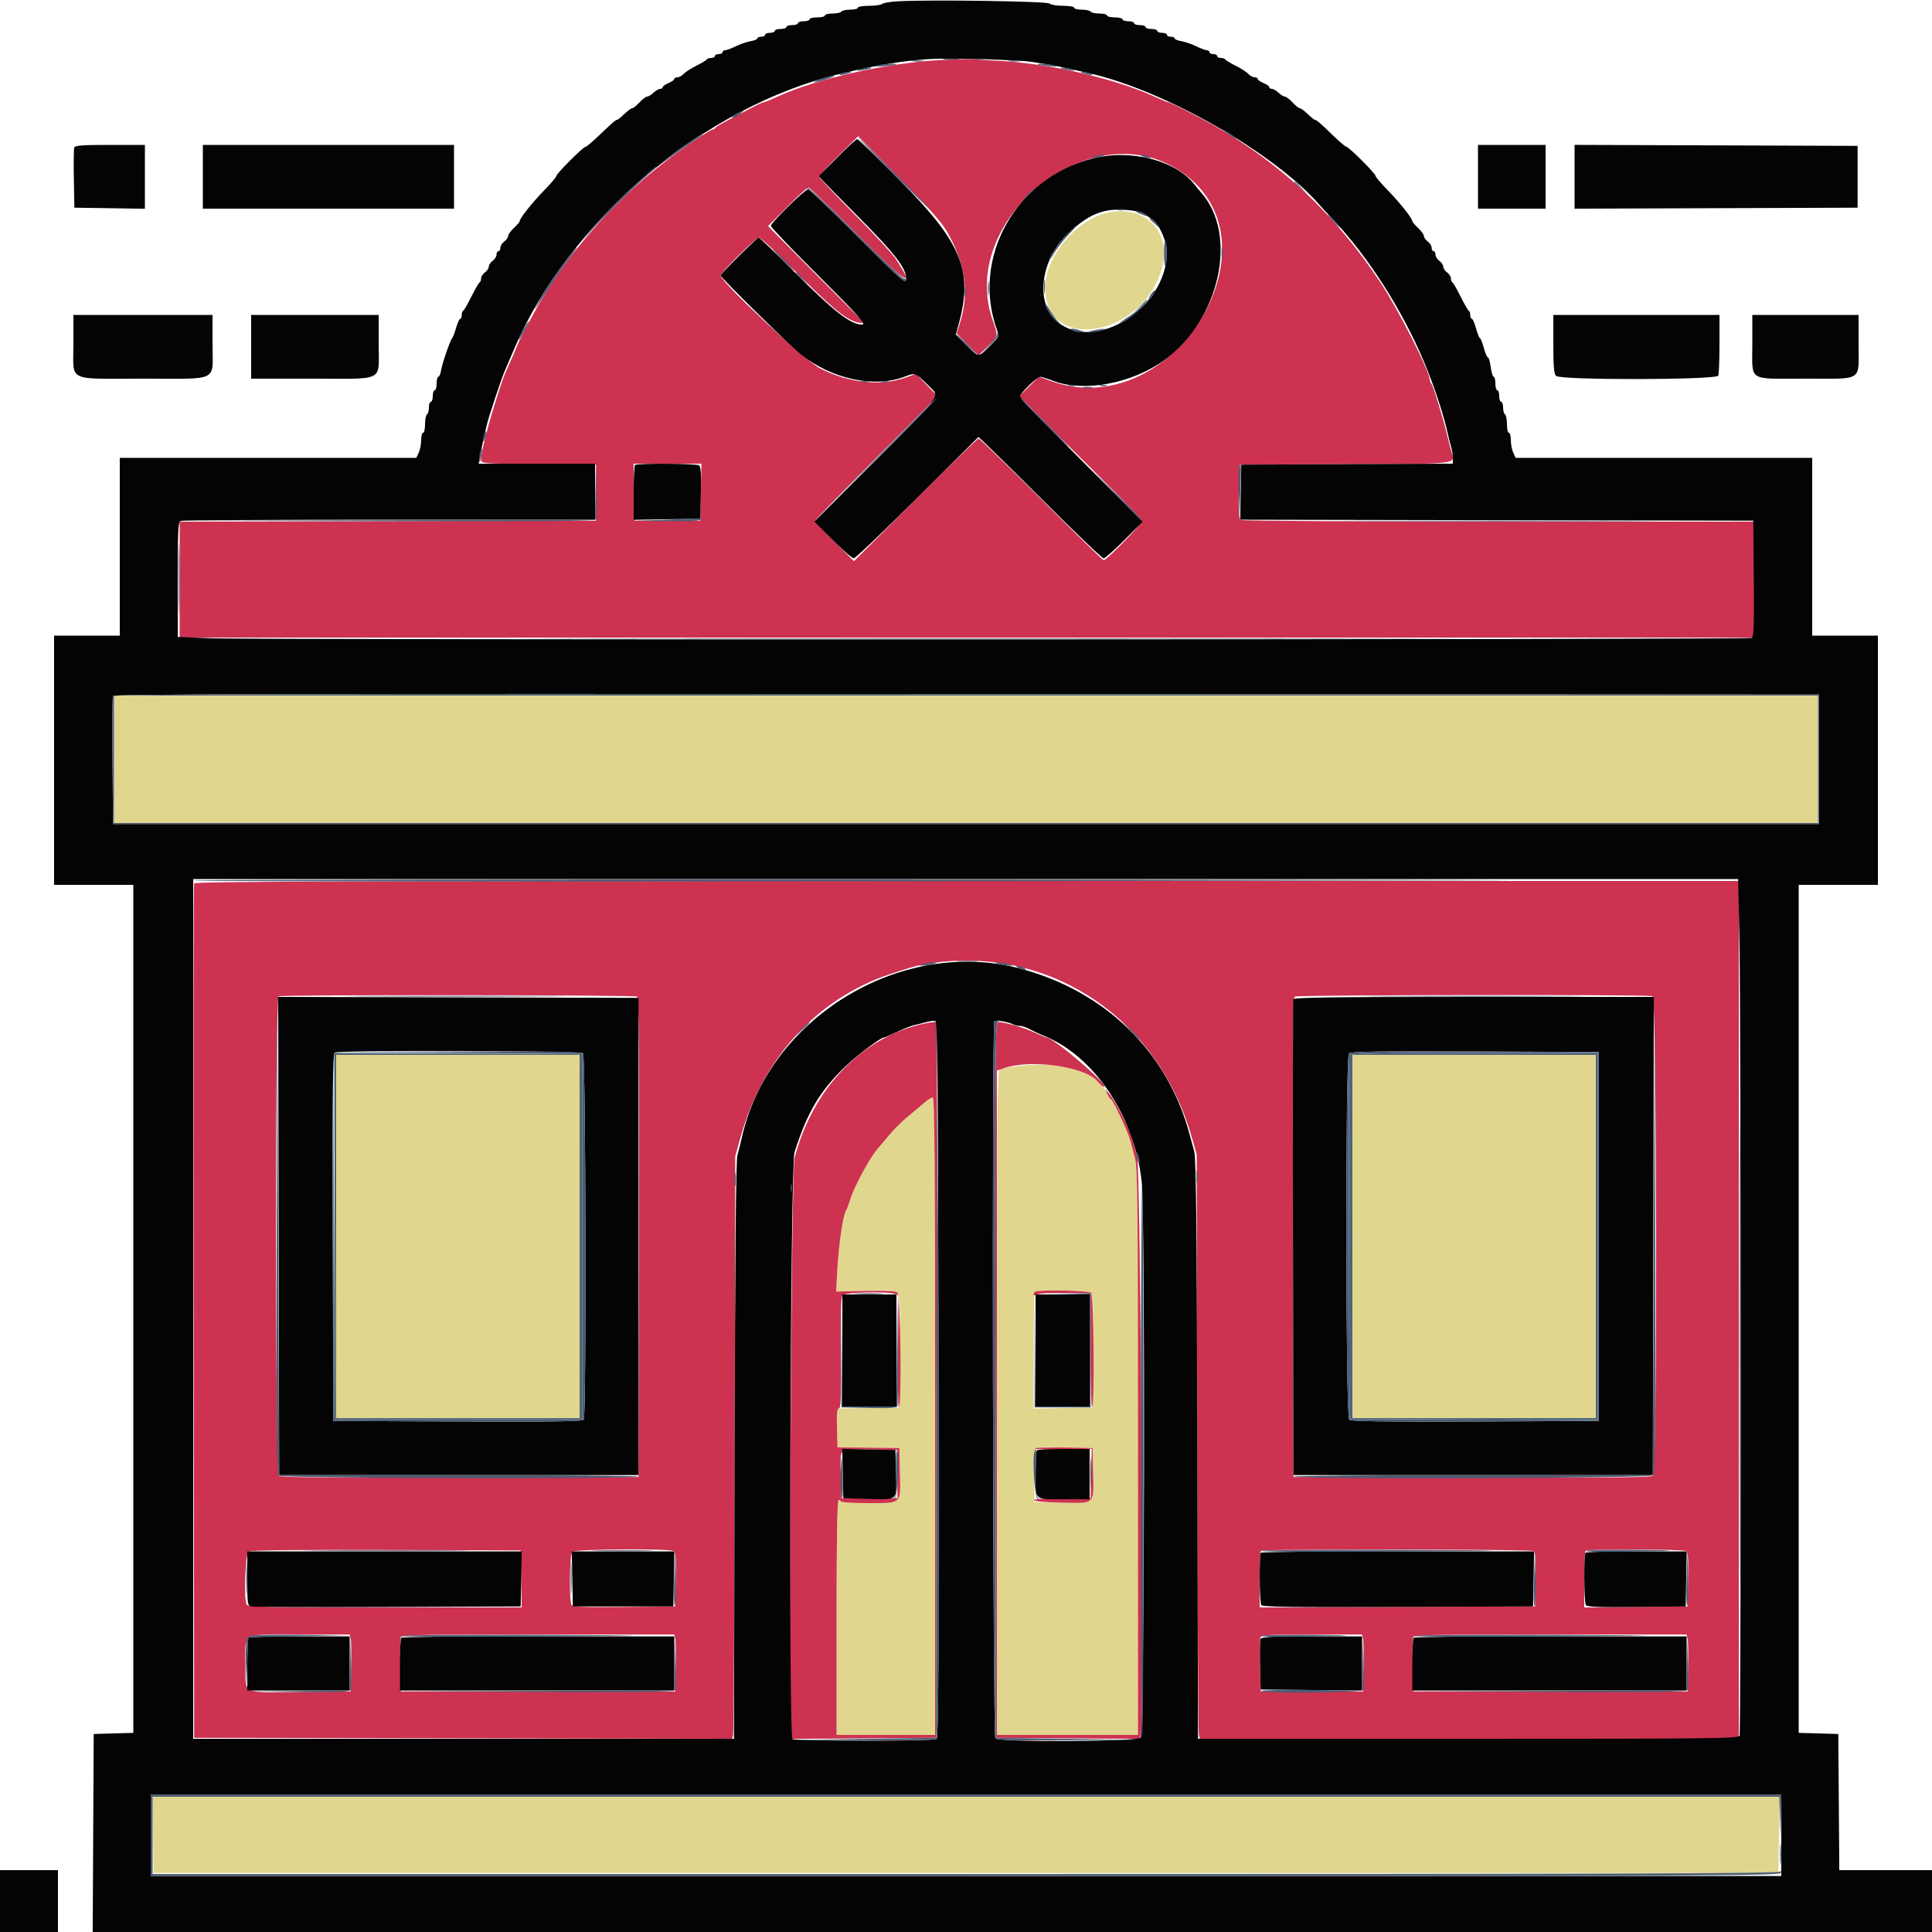 <svg id="svg" version="1.1" xmlns="http://www.w3.org/2000/svg" xmlns:xlink="http://www.w3.org/1999/xlink" width="400" height="400" viewBox="0, 0, 400,400"><g id="svgg"><path id="path0" d="M229.595 43.960 C 222.980 45.294,216.400 53.031,216.400 59.475 C 216.400 73.730,237.714 69.426,240.782 54.552 C 242.212 47.622,236.807 42.505,229.595 43.960 M23.600 157.200 L 23.600 170.400 200.000 170.400 L 376.400 170.400 376.400 157.200 L 376.400 144.000 200.000 144.000 L 23.600 144.000 23.600 157.200 M69.600 256.000 L 69.600 293.600 94.800 293.600 L 120.000 293.600 120.000 256.000 L 120.000 218.400 94.800 218.400 L 69.600 218.400 69.600 256.000 M280.000 256.000 L 280.000 293.600 305.200 293.600 L 330.400 293.600 330.400 256.000 L 330.400 218.400 305.200 218.400 L 280.000 218.400 280.000 256.000 M210.200 220.780 C 208.880 220.957,207.485 221.233,207.100 221.393 C 206.437 221.670,206.400 225.338,206.400 290.443 L 206.400 359.200 221.000 359.200 L 235.600 359.200 235.600 300.620 C 235.600 248.367,235.531 241.788,234.965 239.720 C 234.616 238.444,234.184 236.811,234.005 236.091 C 233.599 234.456,230.363 227.600,229.998 227.600 C 229.850 227.600,229.520 227.143,229.265 226.584 C 226.993 221.597,219.998 219.468,210.200 220.780 M191.126 228.509 C 190.315 229.219,188.777 230.515,187.707 231.389 C 186.638 232.263,184.961 233.950,183.981 235.138 C 183.002 236.326,182.014 237.501,181.787 237.749 C 180.192 239.490,176.878 245.603,176.013 248.400 C 175.707 249.390,175.331 250.380,175.178 250.600 C 174.552 251.502,173.652 257.609,173.351 263.000 L 173.106 267.400 179.281 267.273 C 187.196 267.110,186.436 265.749,186.306 279.848 L 186.200 291.400 179.686 291.510 L 173.172 291.620 173.286 295.640 L 173.400 299.660 179.800 299.730 L 186.200 299.800 186.312 304.703 C 186.469 311.560,186.831 311.200,179.786 311.200 C 175.980 311.200,174.000 311.055,174.000 310.776 C 174.000 310.543,173.820 310.464,173.600 310.600 C 173.340 310.760,173.200 319.337,173.200 335.024 L 173.200 359.200 183.400 359.200 L 193.600 359.200 193.600 293.200 C 193.600 240.662,193.498 227.202,193.100 227.209 C 192.825 227.214,191.937 227.799,191.126 228.509 M225.957 267.748 C 226.280 268.137,226.382 271.659,226.306 279.848 L 226.200 291.400 220.100 291.510 L 214.000 291.621 214.000 279.677 C 214.000 273.108,214.120 267.613,214.267 267.467 C 214.821 266.912,225.476 267.169,225.957 267.748 M226.312 304.703 C 226.470 311.591,226.816 311.246,219.880 311.111 L 214.200 311.000 214.087 305.821 C 213.938 298.949,213.322 299.559,220.292 299.689 L 226.200 299.800 226.312 304.703 M31.692 379.900 L 31.800 387.800 200.000 387.800 L 368.200 387.800 368.308 379.900 L 368.417 372.000 200.000 372.000 L 31.583 372.000 31.692 379.900 " stroke="none" fill="#e1d68e" fill-rule="evenodd"></path><path id="path1" d="M194.600 12.432 C 183.365 13.080,169.085 16.297,160.996 20.002 C 159.557 20.661,158.223 21.200,158.031 21.200 C 157.838 21.200,156.628 21.765,155.341 22.456 C 154.053 23.147,151.920 24.272,150.600 24.956 C 149.280 25.640,148.140 26.335,148.067 26.500 C 147.993 26.665,147.761 26.800,147.551 26.800 C 147.341 26.800,145.601 27.857,143.685 29.148 C 129.278 38.855,117.437 51.799,109.789 66.200 C 107.560 70.400,107.421 70.676,106.897 72.000 C 106.680 72.550,106.096 73.900,105.600 75.000 C 104.147 78.225,104.093 78.372,102.457 83.600 C 100.806 88.879,99.600 93.755,99.600 95.151 C 99.600 95.979,99.726 95.989,111.500 96.094 L 123.400 96.200 123.400 102.000 L 123.400 107.800 80.300 107.902 L 37.200 108.004 37.200 120.002 L 37.200 132.000 200.200 132.000 L 363.200 132.000 363.200 120.000 L 363.200 108.000 310.300 107.994 C 281.205 107.991,257.170 107.842,256.888 107.663 C 256.504 107.419,256.404 105.956,256.488 101.769 L 256.600 96.200 278.700 96.097 C 303.401 95.981,301.218 96.288,300.368 93.046 C 300.131 92.141,299.759 90.680,299.541 89.800 C 298.517 85.655,296.728 79.862,296.337 79.420 C 296.151 79.211,296.000 78.822,296.000 78.555 C 296.000 76.861,289.376 63.839,285.742 58.389 C 276.368 44.330,265.359 33.973,251.200 25.895 C 248.413 24.306,242.307 21.200,241.967 21.200 C 241.776 21.200,240.467 20.672,239.058 20.027 C 230.899 16.290,217.328 13.152,206.933 12.599 C 204.550 12.472,201.970 12.315,201.200 12.250 C 200.430 12.185,197.460 12.266,194.600 12.432 M196.179 48.135 C 200.024 55.011,200.752 60.837,198.588 67.400 L 198.060 69.000 200.317 71.299 L 202.574 73.599 204.487 71.714 C 206.691 69.543,206.684 69.580,205.523 66.287 C 198.315 45.848,224.954 23.749,243.429 34.840 C 266.832 48.890,243.268 88.441,217.254 78.774 L 215.109 77.977 213.079 80.007 L 211.049 82.037 216.224 87.277 C 219.071 90.158,224.775 95.848,228.900 99.920 C 233.025 103.992,236.400 107.593,236.400 107.922 C 236.400 108.523,229.096 116.000,228.509 116.000 C 228.336 116.000,222.527 110.330,215.600 103.400 C 208.673 96.470,202.825 90.800,202.605 90.800 C 202.385 90.800,196.490 96.513,189.505 103.495 L 176.805 116.190 172.803 112.203 C 170.601 110.009,168.800 108.033,168.800 107.810 C 168.800 107.587,174.499 101.703,181.465 94.735 L 194.130 82.065 191.888 79.733 L 189.645 77.400 187.522 78.165 C 182.377 80.020,175.711 79.308,169.800 76.272 C 166.673 74.666,149.200 58.355,149.200 57.042 C 149.200 56.392,156.502 49.200,157.162 49.200 C 157.480 49.200,160.824 52.305,164.593 56.100 C 171.986 63.544,174.951 66.016,177.300 66.693 C 178.567 67.058,179.449 66.784,178.500 66.320 C 178.335 66.240,173.882 61.816,168.605 56.489 L 159.011 46.804 162.998 42.802 C 165.191 40.601,167.170 38.800,167.396 38.800 C 167.621 38.800,172.113 43.110,177.378 48.378 C 187.901 58.907,189.685 60.061,185.457 53.600 C 184.809 52.610,181.021 48.512,177.039 44.492 C 173.058 40.473,169.749 36.957,169.687 36.680 C 169.626 36.402,171.399 34.383,173.628 32.192 L 177.681 28.210 186.173 36.820 C 192.643 43.380,195.026 46.074,196.179 48.135 M145.111 101.900 L 145.000 107.800 138.200 107.800 L 131.400 107.800 131.289 101.900 L 131.179 96.000 138.200 96.000 L 145.221 96.000 145.111 101.900 M40.185 182.900 C 40.080 183.175,40.041 223.090,40.097 271.600 L 40.200 359.800 95.892 359.901 L 151.584 360.003 151.796 359.101 C 151.912 358.606,152.056 331.470,152.115 298.800 L 152.222 239.400 153.322 235.446 C 157.864 219.114,169.213 206.713,184.200 201.705 C 189.622 199.894,191.181 199.523,195.000 199.138 C 218.813 196.740,239.877 211.503,246.736 235.400 L 247.769 239.000 247.881 298.600 C 247.942 331.380,248.088 358.605,248.204 359.100 L 248.415 360.000 304.208 360.000 L 360.000 360.000 360.000 271.200 L 360.000 182.400 200.187 182.400 C 72.705 182.400,40.336 182.501,40.185 182.900 M131.902 206.331 C 132.300 206.584,132.382 216.828,132.302 256.225 L 132.200 305.800 95.244 305.902 C 68.270 305.977,58.140 305.882,57.744 305.553 C 56.971 304.912,56.928 206.577,57.700 206.265 C 58.541 205.926,131.365 205.990,131.902 206.331 M342.167 206.243 C 343.058 206.585,343.146 304.815,342.256 305.553 C 341.860 305.882,331.730 305.977,304.756 305.902 L 267.800 305.800 267.698 256.225 C 267.618 216.828,267.700 206.584,268.098 206.331 C 268.677 205.963,341.214 205.877,342.167 206.243 M190.200 212.193 C 177.900 215.295,168.167 225.746,164.489 239.800 C 163.856 242.221,163.186 356.690,163.791 359.105 L 164.018 360.010 178.909 359.905 L 193.800 359.800 193.901 285.700 L 194.002 211.600 193.101 211.644 C 192.605 211.669,191.300 211.915,190.200 212.193 M206.099 285.700 L 206.200 359.800 221.091 359.905 L 235.982 360.010 236.209 359.105 C 236.871 356.464,236.138 241.794,235.444 239.400 C 235.061 238.080,234.605 236.442,234.430 235.759 C 233.955 233.910,230.939 227.974,229.777 226.600 L 228.762 225.400 229.245 226.500 C 229.511 227.105,229.850 227.600,229.998 227.600 C 230.363 227.600,233.599 234.456,234.005 236.091 C 234.184 236.811,234.616 238.444,234.965 239.720 C 235.531 241.788,235.600 248.367,235.600 300.620 L 235.600 359.200 221.000 359.200 L 206.400 359.200 206.400 290.431 L 206.400 221.662 207.900 221.145 C 213.432 219.236,224.486 220.771,227.163 223.818 C 227.870 224.625,228.548 225.185,228.670 225.064 C 229.329 224.404,218.064 214.800,216.630 214.800 C 216.517 214.800,215.383 214.324,214.112 213.742 C 211.873 212.717,208.134 211.643,206.699 211.614 C 206.033 211.601,206.003 215.310,206.099 285.700 M193.600 293.200 L 193.600 359.200 183.400 359.200 L 173.200 359.200 173.200 335.024 C 173.200 319.337,173.340 310.760,173.600 310.600 C 173.820 310.464,174.000 310.543,174.000 310.776 C 174.000 311.055,175.980 311.200,179.786 311.200 C 186.831 311.200,186.469 311.560,186.312 304.703 L 186.200 299.800 179.800 299.730 L 173.400 299.660 173.286 295.630 C 173.199 292.555,173.294 291.600,173.686 291.600 C 174.095 291.600,174.177 289.269,174.088 280.156 C 174.008 271.955,174.106 268.554,174.437 268.156 C 174.920 267.574,183.192 267.341,185.111 267.855 L 186.023 268.099 185.911 279.812 C 185.850 286.254,185.935 291.441,186.100 291.339 C 186.718 290.956,186.453 268.142,185.824 267.620 C 185.417 267.282,183.467 267.180,179.177 267.271 L 173.106 267.400 173.351 263.000 C 173.652 257.609,174.552 251.502,175.178 250.600 C 175.331 250.380,175.707 249.390,176.013 248.400 C 176.878 245.603,180.192 239.490,181.787 237.749 C 182.014 237.501,183.002 236.326,183.981 235.138 C 184.961 233.950,186.638 232.263,187.707 231.389 C 188.777 230.515,190.315 229.219,191.126 228.509 C 191.937 227.799,192.825 227.214,193.100 227.209 C 193.498 227.202,193.600 240.662,193.600 293.200 M214.267 267.467 C 213.689 268.045,214.044 268.404,214.796 268.002 C 215.275 267.746,217.627 267.621,220.696 267.688 L 225.800 267.800 225.800 279.662 C 225.800 286.186,225.935 291.440,226.100 291.338 C 226.635 291.007,226.462 268.222,225.920 267.680 C 225.404 267.164,214.764 266.969,214.267 267.467 M214.267 299.889 C 214.161 300.060,216.763 300.146,220.049 300.080 L 226.024 299.960 225.912 305.080 L 225.800 310.200 219.900 310.200 C 212.146 310.200,212.157 310.959,219.913 311.111 C 226.811 311.246,226.470 311.588,226.312 304.703 L 226.200 299.800 220.330 299.689 C 217.102 299.629,214.373 299.719,214.267 299.889 M185.800 305.200 L 185.800 310.200 180.000 310.200 L 174.200 310.200 174.086 305.624 C 173.933 299.452,173.383 299.958,180.092 300.089 L 185.800 300.200 185.800 305.200 M107.911 326.900 L 108.021 332.800 79.653 332.800 C 54.155 332.800,51.261 332.736,51.043 332.167 C 50.415 330.530,50.786 321.648,51.500 321.231 C 51.963 320.960,61.610 320.852,80.000 320.911 L 107.800 321.000 107.911 326.900 M139.512 321.137 C 139.896 321.381,139.996 322.844,139.912 327.031 L 139.800 332.600 129.228 332.707 C 121.036 332.790,118.583 332.699,118.334 332.307 C 117.802 331.469,117.930 321.830,118.480 321.280 C 119.038 320.722,138.648 320.589,139.512 321.137 M317.512 321.137 C 317.896 321.381,317.996 322.844,317.912 327.031 L 317.800 332.600 289.300 332.703 L 260.800 332.805 260.800 327.069 C 260.800 323.915,260.920 321.213,261.067 321.067 C 261.453 320.681,316.902 320.750,317.512 321.137 M349.112 321.137 C 349.496 321.381,349.596 322.844,349.512 327.031 L 349.400 332.600 338.700 332.707 L 328.000 332.813 328.000 327.073 C 328.000 323.916,328.120 321.213,328.267 321.067 C 328.651 320.682,348.501 320.749,349.112 321.137 M72.608 339.300 C 72.731 339.795,72.779 342.450,72.716 345.200 L 72.600 350.200 62.249 350.307 C 49.733 350.436,50.800 350.983,50.800 344.431 C 50.800 337.833,49.740 338.400,62.072 338.400 L 72.385 338.400 72.608 339.300 M139.808 339.300 C 139.931 339.795,139.979 342.450,139.916 345.200 L 139.800 350.200 111.400 350.200 L 83.000 350.200 82.888 344.820 C 82.826 341.861,82.865 339.206,82.975 338.920 C 83.136 338.500,88.601 338.400,111.380 338.400 L 139.585 338.400 139.808 339.300 M282.208 339.300 C 282.331 339.795,282.379 342.450,282.316 345.200 L 282.200 350.200 271.600 350.200 L 261.000 350.200 260.888 344.820 C 260.826 341.861,260.865 339.206,260.975 338.920 C 261.132 338.512,263.410 338.400,271.580 338.400 L 281.985 338.400 282.208 339.300 M349.408 339.300 C 349.531 339.795,349.579 342.450,349.516 345.200 L 349.400 350.200 321.000 350.200 L 292.600 350.200 292.488 344.820 C 292.426 341.861,292.465 339.206,292.575 338.920 C 292.736 338.500,298.201 338.400,320.980 338.400 L 349.185 338.400 349.408 339.300 " stroke="none" fill="#cd3251" fill-rule="evenodd"></path><path id="path2" d="M185.800 0.273 C 184.260 0.365,182.829 0.612,182.620 0.820 C 182.411 1.029,181.196 1.200,179.920 1.200 C 178.640 1.200,177.600 1.379,177.600 1.600 C 177.600 1.820,176.891 2.000,176.024 2.000 C 175.157 2.000,174.336 2.180,174.200 2.400 C 174.064 2.620,173.243 2.800,172.376 2.800 C 171.509 2.800,170.800 2.980,170.800 3.200 C 170.800 3.420,170.080 3.600,169.200 3.600 C 168.320 3.600,167.600 3.780,167.600 4.000 C 167.600 4.220,167.060 4.400,166.400 4.400 C 165.740 4.400,165.200 4.580,165.200 4.800 C 165.200 5.020,164.660 5.200,164.000 5.200 C 163.340 5.200,162.800 5.380,162.800 5.600 C 162.800 5.820,162.260 6.000,161.600 6.000 C 160.940 6.000,160.400 6.180,160.400 6.400 C 160.400 6.620,159.950 6.800,159.400 6.800 C 158.850 6.800,158.400 6.980,158.400 7.200 C 158.400 7.420,158.040 7.600,157.600 7.600 C 157.160 7.600,156.800 7.756,156.800 7.948 C 156.800 8.139,156.192 8.394,155.449 8.515 C 154.706 8.635,153.323 9.109,152.374 9.567 C 151.426 10.025,150.414 10.400,150.125 10.400 C 149.836 10.400,149.600 10.580,149.600 10.800 C 149.600 11.020,149.240 11.200,148.800 11.200 C 148.360 11.200,148.000 11.380,148.000 11.600 C 148.000 11.820,147.655 12.000,147.233 12.000 C 146.812 12.000,146.407 12.135,146.333 12.300 C 146.260 12.465,145.300 13.047,144.200 13.593 C 143.100 14.139,141.909 14.904,141.553 15.293 C 141.197 15.682,140.612 16.000,140.253 16.000 C 139.894 16.000,139.600 16.158,139.600 16.351 C 139.600 16.545,139.060 16.927,138.400 17.200 C 137.740 17.473,137.200 17.855,137.200 18.049 C 137.200 18.242,136.964 18.400,136.675 18.400 C 136.387 18.400,135.764 18.760,135.292 19.200 C 134.820 19.640,134.228 20.000,133.977 20.000 C 133.726 20.000,133.017 20.540,132.400 21.200 C 131.783 21.860,131.108 22.400,130.899 22.400 C 130.690 22.400,129.954 22.940,129.263 23.600 C 128.572 24.260,127.908 24.800,127.787 24.800 C 127.483 24.800,126.752 25.430,123.960 28.100 C 122.637 29.365,121.404 30.400,121.219 30.400 C 120.743 30.400,115.200 35.945,115.200 36.421 C 115.200 36.638,114.075 37.966,112.700 39.374 C 110.219 41.913,107.600 45.202,107.600 45.779 C 107.600 45.944,107.060 46.583,106.400 47.200 C 105.740 47.817,105.200 48.569,105.200 48.872 C 105.200 49.175,104.840 49.683,104.400 50.000 C 103.960 50.317,103.600 50.897,103.600 51.288 C 103.600 51.680,103.420 52.000,103.200 52.000 C 102.980 52.000,102.800 52.320,102.800 52.712 C 102.800 53.103,102.440 53.683,102.000 54.000 C 101.560 54.317,101.200 54.857,101.200 55.200 C 101.200 55.543,100.840 56.083,100.400 56.400 C 99.960 56.717,99.600 57.282,99.600 57.655 C 99.600 58.028,99.464 58.393,99.298 58.467 C 99.132 58.540,98.368 59.860,97.600 61.400 C 96.832 62.940,96.068 64.260,95.902 64.333 C 95.736 64.407,95.600 64.812,95.600 65.233 C 95.600 65.655,95.459 66.000,95.287 66.000 C 95.115 66.000,94.726 66.855,94.422 67.900 C 94.118 68.945,93.761 69.890,93.630 70.000 C 93.248 70.319,91.537 75.272,91.315 76.700 C 91.203 77.415,90.952 78.000,90.756 78.000 C 90.560 78.000,90.400 78.630,90.400 79.400 C 90.400 80.170,90.220 80.800,90.000 80.800 C 89.780 80.800,89.600 81.340,89.600 82.000 C 89.600 82.660,89.420 83.200,89.200 83.200 C 88.980 83.200,88.800 83.729,88.800 84.376 C 88.800 85.023,88.620 85.664,88.400 85.800 C 88.180 85.936,88.000 86.847,88.000 87.824 C 88.000 88.801,87.820 89.600,87.600 89.600 C 87.380 89.600,87.200 90.284,87.200 91.120 C 87.200 91.956,86.975 93.125,86.700 93.717 L 86.200 94.794 55.500 94.797 L 24.800 94.800 24.800 113.200 L 24.800 131.600 18.000 131.600 L 11.200 131.600 11.200 157.400 L 11.200 183.200 19.400 183.200 L 27.600 183.200 27.600 270.986 L 27.600 358.772 23.500 358.886 L 19.400 359.000 19.296 379.500 L 19.193 400.000 209.596 400.000 L 400.000 400.000 400.000 393.600 L 400.000 387.200 390.405 387.200 L 380.810 387.200 380.705 373.100 L 380.600 359.000 376.500 358.886 L 372.400 358.772 372.400 270.986 L 372.400 183.200 380.600 183.200 L 388.800 183.200 388.800 157.400 L 388.800 131.600 382.000 131.600 L 375.200 131.600 375.200 113.200 L 375.200 94.800 344.500 94.797 L 313.800 94.794 313.300 93.717 C 313.025 93.125,312.800 91.956,312.800 91.120 C 312.800 90.284,312.620 89.600,312.400 89.600 C 312.180 89.600,312.000 88.801,312.000 87.824 C 312.000 86.847,311.820 85.936,311.600 85.800 C 311.380 85.664,311.200 85.023,311.200 84.376 C 311.200 83.729,311.020 83.200,310.800 83.200 C 310.580 83.200,310.400 82.660,310.400 82.000 C 310.400 81.340,310.220 80.800,310.000 80.800 C 309.780 80.800,309.600 80.170,309.600 79.400 C 309.600 78.630,309.443 78.000,309.252 78.000 C 309.060 78.000,308.784 77.100,308.638 76.000 C 308.492 74.900,308.231 74.000,308.059 74.000 C 307.886 74.000,307.500 73.100,307.200 72.000 C 306.900 70.900,306.540 70.000,306.400 70.000 C 306.260 70.000,305.900 69.100,305.600 68.000 C 305.300 66.900,304.908 66.000,304.728 66.000 C 304.547 66.000,304.400 65.655,304.400 65.233 C 304.400 64.812,304.264 64.407,304.098 64.333 C 303.932 64.260,303.168 62.940,302.400 61.400 C 301.632 59.860,300.868 58.540,300.702 58.467 C 300.536 58.393,300.400 58.028,300.400 57.655 C 300.400 57.282,300.040 56.717,299.600 56.400 C 299.160 56.083,298.800 55.543,298.800 55.200 C 298.800 54.857,298.440 54.317,298.000 54.000 C 297.560 53.683,297.200 53.103,297.200 52.712 C 297.200 52.320,297.020 52.000,296.800 52.000 C 296.580 52.000,296.400 51.680,296.400 51.288 C 296.400 50.897,296.040 50.317,295.600 50.000 C 295.160 49.683,294.800 49.175,294.800 48.872 C 294.800 48.569,294.260 47.817,293.600 47.200 C 292.940 46.583,292.400 45.944,292.400 45.779 C 292.400 45.202,289.781 41.913,287.300 39.374 C 285.925 37.966,284.800 36.638,284.800 36.421 C 284.800 35.939,279.254 30.400,278.771 30.400 C 278.580 30.400,277.356 29.365,276.051 28.100 C 273.436 25.566,272.545 24.800,272.213 24.800 C 272.092 24.800,271.428 24.260,270.737 23.600 C 270.046 22.940,269.310 22.400,269.101 22.400 C 268.892 22.400,268.217 21.860,267.600 21.200 C 266.983 20.540,266.274 20.000,266.023 20.000 C 265.772 20.000,265.180 19.640,264.708 19.200 C 264.236 18.760,263.613 18.400,263.325 18.400 C 263.036 18.400,262.800 18.242,262.800 18.049 C 262.800 17.855,262.260 17.473,261.600 17.200 C 260.940 16.927,260.400 16.545,260.400 16.351 C 260.400 16.158,260.106 16.000,259.747 16.000 C 259.388 16.000,258.803 15.682,258.447 15.293 C 258.091 14.904,256.900 14.139,255.800 13.593 C 254.700 13.047,253.740 12.465,253.667 12.300 C 253.593 12.135,253.188 12.000,252.767 12.000 C 252.345 12.000,252.000 11.820,252.000 11.600 C 252.000 11.380,251.640 11.200,251.200 11.200 C 250.760 11.200,250.400 11.020,250.400 10.800 C 250.400 10.580,250.164 10.400,249.875 10.400 C 249.586 10.400,248.574 10.025,247.626 9.567 C 246.677 9.109,245.294 8.635,244.551 8.515 C 243.808 8.394,243.200 8.139,243.200 7.948 C 243.200 7.756,242.840 7.600,242.400 7.600 C 241.960 7.600,241.600 7.420,241.600 7.200 C 241.600 6.980,241.150 6.800,240.600 6.800 C 240.050 6.800,239.600 6.620,239.600 6.400 C 239.600 6.180,239.060 6.000,238.400 6.000 C 237.740 6.000,237.200 5.820,237.200 5.600 C 237.200 5.380,236.660 5.200,236.000 5.200 C 235.340 5.200,234.800 5.020,234.800 4.800 C 234.800 4.580,234.260 4.400,233.600 4.400 C 232.940 4.400,232.400 4.220,232.400 4.000 C 232.400 3.780,231.680 3.600,230.800 3.600 C 229.920 3.600,229.200 3.420,229.200 3.200 C 229.200 2.980,228.491 2.800,227.624 2.800 C 226.757 2.800,225.936 2.620,225.800 2.400 C 225.664 2.180,224.843 2.000,223.976 2.000 C 223.109 2.000,222.400 1.820,222.400 1.600 C 222.400 1.379,221.360 1.200,220.080 1.200 C 218.804 1.200,217.548 0.988,217.288 0.728 C 216.812 0.252,192.115 -0.105,185.800 0.273 M213.631 12.815 C 217.639 13.404,220.111 13.896,226.000 15.279 C 241.515 18.920,263.840 31.739,273.130 42.339 C 273.641 42.923,274.993 44.390,276.135 45.600 C 283.340 53.240,290.371 64.272,294.871 75.000 C 296.819 79.643,298.781 85.528,299.606 89.200 C 299.877 90.410,300.257 91.922,300.450 92.560 C 300.642 93.198,300.800 94.231,300.800 94.856 L 300.800 95.993 278.900 96.097 L 257.000 96.200 256.889 101.899 L 256.778 107.597 309.889 107.699 L 363.000 107.800 363.106 119.773 C 363.189 129.085,363.100 131.817,362.706 132.067 C 362.103 132.449,53.107 132.518,43.464 132.137 L 36.800 131.874 36.800 119.980 C 36.800 109.503,36.875 108.057,37.433 107.843 C 37.781 107.709,57.221 107.600,80.633 107.600 L 123.200 107.600 123.200 101.800 L 123.200 96.000 111.156 96.000 L 99.112 96.000 99.334 94.700 C 99.549 93.437,99.967 91.486,100.726 88.200 C 101.169 86.281,103.825 78.289,104.582 76.600 C 104.877 75.940,105.656 74.126,106.312 72.569 C 117.604 45.781,145.765 21.969,174.100 15.251 C 181.761 13.434,186.834 12.597,192.400 12.232 C 196.318 11.975,210.578 12.366,213.631 12.815 M173.312 32.637 L 169.531 36.475 170.465 37.505 C 170.979 38.072,174.195 41.344,177.611 44.777 C 185.213 52.418,187.600 55.485,187.600 57.612 C 187.600 58.958,187.245 58.652,177.400 48.800 C 172.123 43.520,167.581 39.200,167.305 39.200 C 166.649 39.200,159.600 46.119,159.600 46.763 C 159.600 47.035,163.920 51.563,169.200 56.825 C 178.005 65.599,179.433 67.200,178.460 67.200 C 176.089 67.200,172.605 64.470,164.204 56.028 C 160.467 52.273,157.270 49.200,157.099 49.200 C 156.743 49.200,149.200 56.671,149.200 57.024 C 149.200 57.468,163.357 71.403,165.777 73.341 C 172.154 78.450,180.911 80.369,187.170 78.029 C 189.598 77.121,189.418 77.056,192.288 79.889 C 194.653 82.224,195.353 81.241,181.305 95.295 L 168.610 107.994 172.397 111.797 C 174.480 113.889,176.443 115.600,176.760 115.600 C 177.077 115.600,182.983 109.975,189.885 103.100 C 196.787 96.225,202.494 90.547,202.568 90.482 C 202.642 90.417,208.384 96.042,215.329 102.982 C 222.273 109.922,228.193 115.600,228.485 115.600 C 228.777 115.600,230.717 113.892,232.797 111.803 L 236.577 108.007 223.889 95.295 C 216.910 88.304,211.200 82.344,211.200 82.052 C 211.200 81.426,214.725 78.000,215.369 78.000 C 215.612 78.000,216.799 78.377,218.006 78.838 C 224.435 81.295,234.479 79.400,241.200 74.462 C 252.548 66.126,256.374 48.665,248.760 39.963 C 248.297 39.433,247.711 38.725,247.459 38.389 C 243.595 33.248,234.255 30.789,226.250 32.806 C 210.262 36.834,201.018 53.396,206.420 68.334 C 206.890 69.635,206.853 69.719,204.966 71.634 C 202.571 74.066,202.636 74.069,200.030 71.430 L 197.887 69.261 198.374 67.530 C 201.560 56.207,199.294 50.495,186.460 37.500 C 181.734 32.715,177.694 28.800,177.481 28.800 C 177.268 28.800,175.392 30.527,173.312 32.637 M15.376 30.518 C 15.267 30.802,15.228 33.727,15.289 37.018 L 15.400 43.000 22.700 43.109 L 30.000 43.218 30.000 36.609 L 30.000 30.000 22.787 30.000 C 17.256 30.000,15.529 30.121,15.376 30.518 M42.000 36.600 L 42.000 43.200 68.000 43.200 L 94.000 43.200 94.000 36.600 L 94.000 30.000 68.000 30.000 L 42.000 30.000 42.000 36.600 M306.000 36.600 L 306.000 43.200 313.000 43.200 L 320.000 43.200 320.000 36.600 L 320.000 30.000 313.000 30.000 L 306.000 30.000 306.000 36.600 M326.000 36.600 L 326.000 43.205 355.300 43.103 L 384.600 43.000 384.600 36.600 L 384.600 30.200 355.300 30.097 L 326.000 29.995 326.000 36.600 M236.600 44.106 C 237.040 44.333,237.490 44.628,237.600 44.760 C 237.710 44.892,238.145 45.190,238.567 45.423 C 239.871 46.142,241.582 49.958,241.591 52.172 C 241.642 63.726,226.694 73.181,218.834 66.567 C 214.264 62.722,215.406 53.725,221.148 48.331 C 225.472 44.270,228.533 43.058,233.400 43.482 C 234.720 43.597,236.160 43.878,236.600 44.106 M15.200 71.229 C 15.200 79.203,13.587 78.400,29.600 78.400 C 45.613 78.400,44.000 79.203,44.000 71.229 L 44.000 65.200 29.600 65.200 L 15.200 65.200 15.200 71.229 M52.000 71.800 L 52.000 78.400 64.629 78.400 C 79.917 78.400,78.400 79.190,78.400 71.229 L 78.400 65.200 65.200 65.200 L 52.000 65.200 52.000 71.800 M321.600 71.229 C 321.600 75.920,321.727 77.384,322.171 77.829 C 323.078 78.735,355.409 78.676,355.757 77.767 C 355.891 77.419,356.000 74.449,356.000 71.167 L 356.000 65.200 338.800 65.200 L 321.600 65.200 321.600 71.229 M362.800 71.320 C 362.800 79.125,361.683 78.400,373.709 78.400 C 385.908 78.400,384.800 79.116,384.800 71.229 L 384.800 65.200 373.800 65.200 L 362.800 65.200 362.800 71.320 M131.467 96.267 C 131.320 96.413,131.200 99.028,131.200 102.076 L 131.200 107.619 138.100 107.509 L 145.000 107.400 145.112 102.031 C 145.196 98.004,145.096 96.581,144.712 96.337 C 144.100 95.949,131.850 95.883,131.467 96.267 M376.600 157.200 L 376.600 170.600 200.000 170.600 L 23.400 170.600 23.294 157.603 C 23.236 150.455,23.276 144.380,23.382 144.103 C 23.537 143.699,58.482 143.619,200.088 143.700 L 376.600 143.800 376.600 157.200 M360.135 195.500 C 360.466 212.450,360.486 358.510,360.157 359.367 C 359.937 359.940,354.615 360.000,303.975 360.000 L 248.036 360.000 247.893 300.100 C 247.783 253.910,247.637 239.788,247.253 238.400 C 246.979 237.410,246.564 235.880,246.331 235.000 C 241.771 217.784,228.811 205.122,211.000 200.481 C 186.429 194.078,159.037 210.830,153.575 235.600 C 153.308 236.810,152.898 238.430,152.664 239.200 C 152.375 240.153,152.195 259.663,152.100 300.300 L 151.961 360.000 95.981 360.000 L 40.000 360.000 40.000 271.000 L 40.000 182.000 199.935 182.000 L 359.871 182.000 360.135 195.500 M57.698 255.898 L 57.800 305.400 95.000 305.400 L 132.200 305.400 132.200 256.000 L 132.200 206.600 94.898 206.498 L 57.597 206.396 57.698 255.898 M267.785 206.900 C 267.680 207.175,267.640 229.450,267.697 256.400 L 267.800 305.400 305.000 305.400 L 342.200 305.400 342.302 255.900 L 342.403 206.400 305.189 206.400 C 275.786 206.400,267.935 206.505,267.785 206.900 M194.301 285.581 C 194.382 344.653,194.300 359.816,193.901 360.070 C 193.238 360.491,164.749 360.482,164.085 360.061 C 163.229 359.518,163.622 241.341,164.489 238.600 C 167.144 230.206,169.787 225.781,175.253 220.574 C 177.537 218.399,182.367 214.800,183.003 214.800 C 183.139 214.800,184.364 214.277,185.725 213.639 C 187.086 213.000,188.650 212.380,189.200 212.261 C 189.750 212.142,190.830 211.871,191.600 211.659 C 192.370 211.447,193.270 211.304,193.600 211.342 C 194.131 211.403,194.212 219.999,194.301 285.581 M209.674 212.053 C 210.044 212.244,210.714 212.400,211.162 212.400 C 211.609 212.400,212.566 212.725,213.288 213.123 C 214.010 213.520,215.230 214.094,216.000 214.397 C 226.438 218.511,234.885 231.035,236.370 244.600 C 237.146 251.693,236.961 358.981,236.171 359.771 C 235.349 360.594,206.895 360.735,206.080 359.920 C 205.553 359.393,205.346 211.988,205.871 211.462 C 206.183 211.150,208.674 211.537,209.674 212.053 M120.720 218.080 C 121.278 218.638,121.424 293.029,120.868 293.903 C 120.616 294.300,115.129 294.384,94.775 294.303 L 69.000 294.200 68.898 256.225 C 68.817 226.109,68.900 218.184,69.298 217.931 C 70.169 217.378,120.163 217.523,120.720 218.080 M331.000 256.000 L 331.000 294.200 305.445 294.303 C 286.901 294.378,279.740 294.282,279.345 293.954 C 278.588 293.326,278.527 218.833,279.283 218.077 C 279.652 217.708,285.791 217.618,305.383 217.697 L 331.000 217.800 331.000 256.000 M174.400 279.600 L 174.400 291.200 180.000 291.200 L 185.600 291.200 185.600 279.600 L 185.600 268.000 180.000 268.000 L 174.400 268.000 174.400 279.600 M214.400 279.600 L 214.400 291.200 220.000 291.200 L 225.600 291.200 225.600 279.600 L 225.600 268.000 220.000 268.000 L 214.400 268.000 214.400 279.600 M174.488 305.089 L 174.600 310.200 179.200 310.316 C 186.137 310.491,185.646 310.898,185.512 305.089 L 185.400 300.200 179.888 300.089 L 174.376 299.977 174.488 305.089 M214.667 300.267 C 214.520 300.413,214.400 302.644,214.400 305.224 C 214.400 310.810,213.906 310.400,220.633 310.400 L 225.600 310.400 225.600 305.200 L 225.600 300.000 220.267 300.000 C 217.333 300.000,214.813 300.120,214.667 300.267 M51.200 326.792 C 51.200 332.261,51.220 332.390,52.100 332.603 C 52.595 332.723,65.330 332.771,80.400 332.710 L 107.800 332.600 107.911 326.900 L 108.022 321.200 79.611 321.200 L 51.200 321.200 51.200 326.792 M118.489 326.900 L 118.600 332.600 129.000 332.600 L 139.400 332.600 139.511 326.900 L 139.622 321.200 129.000 321.200 L 118.378 321.200 118.489 326.900 M261.067 321.467 C 260.688 321.846,260.747 331.697,261.131 332.303 C 261.384 332.700,267.310 332.784,289.425 332.703 L 317.400 332.600 317.511 326.900 L 317.622 321.200 289.478 321.200 C 273.998 321.200,261.213 321.320,261.067 321.467 M328.267 321.467 C 327.886 321.847,327.947 331.698,328.334 332.307 C 328.583 332.699,330.957 332.790,338.828 332.707 L 349.000 332.600 349.111 326.900 L 349.222 321.200 338.878 321.200 C 333.188 321.200,328.413 321.320,328.267 321.467 M51.467 339.067 C 51.320 339.213,51.200 341.733,51.200 344.667 L 51.200 350.000 61.800 350.000 L 72.400 350.000 72.400 344.400 L 72.400 338.800 62.067 338.800 C 56.383 338.800,51.613 338.920,51.467 339.067 M83.067 339.067 C 82.920 339.213,82.800 341.733,82.800 344.667 L 82.800 350.000 111.200 350.000 L 139.600 350.000 139.600 344.400 L 139.600 338.800 111.467 338.800 C 95.993 338.800,83.213 338.920,83.067 339.067 M260.975 339.322 C 260.864 339.609,260.825 342.084,260.887 344.822 L 261.000 349.800 271.500 349.907 L 282.000 350.013 282.000 344.407 L 282.000 338.800 271.587 338.800 C 263.390 338.800,261.132 338.911,260.975 339.322 M292.667 339.067 C 292.520 339.213,292.400 341.733,292.400 344.667 L 292.400 350.000 320.800 350.000 L 349.200 350.000 349.200 344.400 L 349.200 338.800 321.067 338.800 C 305.593 338.800,292.813 338.920,292.667 339.067 M368.800 380.000 L 368.800 388.400 200.000 388.400 L 31.200 388.400 31.200 380.000 L 31.200 371.600 200.000 371.600 L 368.800 371.600 368.800 380.000 M0.000 393.600 L 0.000 400.000 6.000 400.000 L 12.000 400.000 12.000 393.600 L 12.000 387.200 6.000 387.200 L 0.000 387.200 0.000 393.600 " stroke="none" fill="#040404" fill-rule="evenodd"></path><path id="path3" d="M235.978 63.500 L 234.600 65.000 236.100 63.622 C 237.496 62.338,237.784 62.000,237.478 62.000 C 237.412 62.000,236.737 62.675,235.978 63.500 M69.298 255.897 L 69.400 293.800 95.000 293.800 L 120.600 293.800 120.600 256.000 L 120.600 218.200 94.898 218.097 L 69.196 217.994 69.298 255.897 M279.384 218.500 C 279.279 218.775,279.240 235.830,279.297 256.400 L 279.400 293.800 305.100 293.903 L 330.800 294.006 330.800 256.003 L 330.800 218.000 305.187 218.000 C 285.066 218.000,279.534 218.107,279.384 218.500 M120.000 256.000 L 120.000 293.600 94.800 293.600 L 69.600 293.600 69.600 256.000 L 69.600 218.400 94.800 218.400 L 120.000 218.400 120.000 256.000 M330.400 256.000 L 330.400 293.600 305.200 293.600 L 280.000 293.600 280.000 256.000 L 280.000 218.400 305.200 218.400 L 330.400 218.400 330.400 256.000 M368.542 383.800 C 368.541 385.780,368.608 386.640,368.692 385.712 C 368.776 384.784,368.777 383.164,368.695 382.112 C 368.612 381.060,368.543 381.820,368.542 383.800 " stroke="none" fill="#4c647c" fill-rule="evenodd"></path><path id="path4" d="M195.491 12.289 C 196.201 12.377,197.461 12.379,198.291 12.292 C 199.121 12.205,198.540 12.133,197.000 12.131 C 195.460 12.129,194.781 12.200,195.491 12.289 M201.900 12.289 C 202.615 12.378,203.785 12.378,204.500 12.289 C 205.215 12.201,204.630 12.128,203.200 12.128 C 201.770 12.128,201.185 12.201,201.900 12.289 M188.900 12.687 C 189.505 12.778,190.495 12.778,191.100 12.687 C 191.705 12.595,191.210 12.520,190.000 12.520 C 188.790 12.520,188.295 12.595,188.900 12.687 M208.900 12.687 C 209.505 12.778,210.495 12.778,211.100 12.687 C 211.705 12.595,211.210 12.520,210.000 12.520 C 208.790 12.520,208.295 12.595,208.900 12.687 M181.400 13.590 C 180.917 13.792,181.551 13.838,183.000 13.707 C 184.320 13.587,185.475 13.424,185.567 13.345 C 185.907 13.049,182.170 13.269,181.400 13.590 M214.833 13.344 C 214.925 13.423,215.990 13.589,217.200 13.712 C 218.569 13.851,219.098 13.808,218.600 13.596 C 217.833 13.270,214.489 13.047,214.833 13.344 M177.800 14.419 C 177.242 14.671,177.485 14.707,178.600 14.538 C 179.480 14.404,180.275 14.228,180.367 14.147 C 180.710 13.844,178.568 14.071,177.800 14.419 M219.633 14.147 C 219.725 14.228,220.520 14.404,221.400 14.538 C 222.515 14.707,222.758 14.671,222.200 14.419 C 221.432 14.071,219.290 13.844,219.633 14.147 M174.200 15.200 C 173.181 15.638,174.232 15.638,175.600 15.200 C 176.404 14.943,176.443 14.877,175.800 14.868 C 175.360 14.862,174.640 15.011,174.200 15.200 M224.400 15.200 C 225.768 15.638,226.819 15.638,225.800 15.200 C 225.360 15.011,224.640 14.862,224.200 14.868 C 223.557 14.877,223.596 14.943,224.400 15.200 M170.078 16.295 C 167.484 17.191,168.321 17.320,171.036 16.443 C 172.336 16.023,173.040 15.685,172.600 15.690 C 172.160 15.696,171.025 15.968,170.078 16.295 M152.700 23.429 C 152.095 23.757,151.600 24.110,151.600 24.213 C 151.600 24.599,152.232 24.357,153.200 23.600 C 154.389 22.670,154.211 22.609,152.700 23.429 M253.800 27.407 C 254.240 27.766,254.960 28.235,255.400 28.451 L 256.200 28.844 255.400 28.193 C 254.960 27.834,254.240 27.365,253.800 27.149 L 253.000 26.756 253.800 27.407 M142.196 29.762 C 140.438 30.951,138.370 32.495,137.600 33.192 C 136.716 33.993,137.085 33.809,138.600 32.693 C 139.920 31.721,142.035 30.241,143.300 29.406 C 145.306 28.081,145.891 27.600,145.496 27.600 C 145.439 27.600,143.954 28.573,142.196 29.762 M184.800 35.800 C 188.866 39.870,192.282 43.200,192.392 43.200 C 192.502 43.200,189.266 39.870,185.200 35.800 C 181.134 31.730,177.718 28.400,177.608 28.400 C 177.498 28.400,180.734 31.730,184.800 35.800 M226.600 32.400 C 225.581 32.838,226.632 32.838,228.000 32.400 C 228.804 32.143,228.843 32.077,228.200 32.068 C 227.760 32.062,227.040 32.211,226.600 32.400 M236.600 32.400 C 237.040 32.589,237.670 32.744,238.000 32.744 C 238.378 32.744,238.304 32.617,237.800 32.400 C 237.360 32.211,236.730 32.056,236.400 32.056 C 236.022 32.056,236.096 32.183,236.600 32.400 M131.130 38.546 C 127.252 42.095,121.647 47.983,120.224 50.002 C 119.991 50.333,120.870 49.433,122.177 48.002 C 125.527 44.334,130.121 39.779,133.394 36.877 C 134.931 35.515,136.070 34.400,135.924 34.400 C 135.779 34.400,133.621 36.266,131.130 38.546 M268.000 37.725 C 268.000 37.794,268.585 38.379,269.300 39.025 L 270.600 40.200 269.425 38.900 C 268.330 37.688,268.000 37.416,268.000 37.725 M167.400 39.192 C 167.840 39.380,172.429 43.779,177.597 48.967 C 186.639 58.044,187.600 58.910,187.600 57.976 C 187.600 57.743,187.454 57.643,187.274 57.754 C 187.095 57.865,182.642 53.645,177.378 48.378 C 172.113 43.110,167.535 38.811,167.203 38.825 C 166.800 38.842,166.865 38.964,167.400 39.192 M212.575 40.500 L 211.400 41.800 212.700 40.625 C 213.415 39.979,214.000 39.394,214.000 39.325 C 214.000 39.016,213.670 39.288,212.575 40.500 M231.300 43.476 C 231.685 43.576,232.315 43.576,232.700 43.476 C 233.085 43.375,232.770 43.293,232.000 43.293 C 231.230 43.293,230.915 43.375,231.300 43.476 M235.946 44.216 C 236.686 44.537,237.406 44.794,237.546 44.786 C 238.066 44.757,235.776 43.628,235.200 43.630 C 234.870 43.631,235.206 43.894,235.946 44.216 M276.000 45.800 C 276.746 46.570,277.447 47.200,277.557 47.200 C 277.667 47.200,277.146 46.570,276.400 45.800 C 275.654 45.030,274.953 44.400,274.843 44.400 C 274.733 44.400,275.254 45.030,276.000 45.800 M238.400 45.693 C 238.730 45.992,239.259 46.498,239.575 46.818 C 240.025 47.273,240.018 47.186,239.541 46.422 C 239.206 45.884,238.677 45.378,238.366 45.297 C 237.908 45.178,237.914 45.253,238.400 45.693 M220.746 48.700 C 218.976 50.544,217.196 53.130,217.204 53.847 C 217.206 54.041,217.680 53.390,218.258 52.400 C 218.836 51.410,220.132 49.745,221.139 48.700 C 222.146 47.655,222.880 46.800,222.770 46.800 C 222.660 46.800,221.749 47.655,220.746 48.700 M241.000 52.400 C 241.000 54.118,241.132 55.316,241.294 55.062 C 241.675 54.462,241.675 50.338,241.294 49.738 C 241.132 49.484,241.000 50.682,241.000 52.400 M252.920 52.400 C 252.920 53.610,252.995 54.105,253.087 53.500 C 253.178 52.895,253.178 51.905,253.087 51.300 C 252.995 50.695,252.920 51.190,252.920 52.400 M117.492 53.500 C 115.166 56.549,112.780 60.140,111.443 62.600 C 110.134 65.009,110.641 64.325,113.758 59.472 C 115.055 57.452,116.911 54.765,117.882 53.500 C 118.853 52.235,119.557 51.200,119.447 51.200 C 119.337 51.200,118.457 52.235,117.492 53.500 M162.000 53.800 C 163.195 55.010,164.263 56.000,164.373 56.000 C 164.483 56.000,163.595 55.010,162.400 53.800 C 161.205 52.590,160.137 51.600,160.027 51.600 C 159.917 51.600,160.805 52.590,162.000 53.800 M164.800 56.525 C 164.800 56.594,165.385 57.179,166.100 57.825 L 167.400 59.000 166.225 57.700 C 165.130 56.488,164.800 56.216,164.800 56.525 M216.124 59.400 C 216.126 60.720,216.201 61.212,216.290 60.493 C 216.379 59.774,216.377 58.694,216.286 58.093 C 216.195 57.492,216.122 58.080,216.124 59.400 M204.524 59.800 C 204.526 61.120,204.601 61.612,204.690 60.893 C 204.779 60.174,204.777 59.094,204.686 58.493 C 204.595 57.892,204.522 58.480,204.524 59.800 M199.709 60.400 C 199.709 61.390,199.787 61.795,199.882 61.300 C 199.978 60.805,199.978 59.995,199.882 59.500 C 199.787 59.005,199.709 59.410,199.709 60.400 M238.245 60.988 C 237.880 61.544,237.722 62.000,237.895 62.000 C 238.284 62.000,239.319 60.386,239.082 60.149 C 238.986 60.053,238.610 60.431,238.245 60.988 M236.393 63.408 C 235.872 63.962,234.581 64.971,233.523 65.649 C 231.379 67.025,230.903 67.647,232.854 66.523 C 234.152 65.775,237.977 62.444,237.570 62.416 C 237.443 62.407,236.913 62.853,236.393 63.408 M216.401 62.920 C 216.398 63.624,217.588 65.456,218.662 66.400 L 219.800 67.400 218.942 66.400 C 218.470 65.850,217.706 64.770,217.243 64.000 C 216.781 63.230,216.402 62.744,216.401 62.920 M108.240 68.398 C 107.640 69.499,107.236 70.400,107.341 70.400 C 107.608 70.400,109.643 66.710,109.471 66.537 C 109.393 66.460,108.839 67.297,108.240 68.398 M222.000 68.400 C 222.330 68.613,223.050 68.773,223.600 68.754 L 224.600 68.720 223.600 68.400 C 222.058 67.906,221.236 67.906,222.000 68.400 M226.400 68.400 C 225.043 68.686,225.037 68.695,226.200 68.707 C 226.860 68.715,227.850 68.576,228.400 68.400 C 229.712 67.980,228.396 67.980,226.400 68.400 M206.432 69.186 C 206.414 69.509,205.547 70.679,204.505 71.786 L 202.610 73.800 204.754 71.746 C 206.012 70.541,206.808 69.467,206.680 69.146 C 206.506 68.709,206.457 68.717,206.432 69.186 M200.000 71.400 C 201.195 72.610,202.263 73.600,202.373 73.600 C 202.483 73.600,201.595 72.610,200.400 71.400 C 199.205 70.190,198.137 69.200,198.027 69.200 C 197.917 69.200,198.805 70.190,200.000 71.400 M178.305 79.083 C 178.802 79.179,179.522 79.175,179.905 79.075 C 180.287 78.975,179.880 78.896,179.000 78.901 C 178.120 78.905,177.807 78.987,178.305 79.083 M182.305 79.083 C 182.802 79.179,183.522 79.175,183.905 79.075 C 184.287 78.975,183.880 78.896,183.000 78.901 C 182.120 78.905,181.807 78.987,182.305 79.083 M221.300 79.876 C 221.685 79.976,222.315 79.976,222.700 79.876 C 223.085 79.775,222.770 79.693,222.000 79.693 C 221.230 79.693,220.915 79.775,221.300 79.876 M227.700 79.876 C 228.085 79.976,228.715 79.976,229.100 79.876 C 229.485 79.775,229.170 79.693,228.400 79.693 C 227.630 79.693,227.315 79.775,227.700 79.876 M224.300 80.282 C 224.795 80.378,225.605 80.378,226.100 80.282 C 226.595 80.187,226.190 80.109,225.200 80.109 C 224.210 80.109,223.805 80.187,224.300 80.282 M181.198 95.100 L 168.600 107.800 181.300 95.202 C 193.103 83.495,194.180 82.400,193.898 82.400 C 193.841 82.400,188.126 88.115,181.198 95.100 M216.000 87.400 C 218.743 90.150,221.078 92.400,221.188 92.400 C 221.298 92.400,219.143 90.150,216.400 87.400 C 213.657 84.650,211.322 82.400,211.212 82.400 C 211.102 82.400,213.257 84.650,216.000 87.400 M100.273 89.753 C 100.123 90.145,100.011 90.766,100.025 91.133 C 100.042 91.575,100.181 91.474,100.437 90.834 C 100.649 90.303,100.761 89.682,100.685 89.454 C 100.609 89.227,100.424 89.361,100.273 89.753 M99.449 93.415 C 99.312 93.773,99.221 94.546,99.246 95.133 C 99.280 95.932,99.370 95.798,99.604 94.600 C 99.935 92.900,99.862 92.340,99.449 93.415 M256.575 96.520 C 256.465 96.806,256.427 99.461,256.490 102.420 L 256.604 107.800 256.802 101.899 C 256.997 96.090,256.972 95.488,256.575 96.520 M123.287 101.898 L 123.200 107.596 80.300 107.700 L 37.400 107.804 80.313 107.902 C 115.231 107.982,123.262 107.903,123.425 107.480 C 123.535 107.194,123.568 104.539,123.500 101.580 L 123.375 96.200 123.287 101.898 M231.208 102.600 C 233.953 105.460,236.282 107.748,236.382 107.684 C 236.483 107.621,234.236 105.281,231.390 102.484 L 226.215 97.400 231.208 102.600 M138.200 107.600 L 131.400 107.829 138.076 107.915 C 142.191 107.967,144.848 107.846,145.000 107.600 C 145.136 107.380,145.192 107.238,145.124 107.285 C 145.056 107.332,141.940 107.474,138.200 107.600 M283.500 107.900 C 298.075 107.958,321.925 107.958,336.500 107.900 C 351.075 107.842,339.150 107.794,310.000 107.794 C 280.850 107.794,268.925 107.842,283.500 107.900 M36.978 120.000 C 36.978 126.710,37.032 129.455,37.099 126.100 C 37.166 122.745,37.166 117.255,37.099 113.900 C 37.032 110.545,36.978 113.290,36.978 120.000 M124.700 132.300 C 168.315 132.356,239.685 132.356,283.300 132.300 C 326.915 132.244,291.230 132.198,204.000 132.198 C 116.770 132.198,81.085 132.244,124.700 132.300 M23.382 144.103 C 23.276 144.380,23.236 150.455,23.294 157.603 L 23.400 170.600 200.000 170.600 L 376.600 170.600 376.600 157.200 L 376.600 143.800 200.088 143.700 C 58.482 143.619,23.537 143.699,23.382 144.103 M376.400 157.200 L 376.400 170.400 200.000 170.400 L 23.600 170.400 23.600 157.200 L 23.600 144.000 200.000 144.000 L 376.400 144.000 376.400 157.200 M40.000 182.300 C 40.000 182.571,147.316 182.570,302.400 182.299 C 334.190 182.243,288.155 182.153,200.100 182.099 C 112.045 182.044,40.000 182.135,40.000 182.300 M198.512 199.095 C 199.564 199.177,201.184 199.176,202.112 199.092 C 203.040 199.008,202.180 198.941,200.200 198.942 C 198.220 198.943,197.460 199.012,198.512 199.095 M191.200 199.600 L 190.200 199.920 191.200 199.920 C 191.750 199.920,192.650 199.776,193.200 199.600 L 194.200 199.280 193.200 199.280 C 192.650 199.280,191.750 199.424,191.200 199.600 M206.800 199.600 C 207.350 199.776,208.250 199.920,208.800 199.920 L 209.800 199.920 208.800 199.600 C 208.250 199.424,207.350 199.280,206.800 199.280 L 205.800 199.280 206.800 199.600 M210.800 200.400 C 211.130 200.613,211.670 200.788,212.000 200.788 C 212.533 200.788,212.533 200.745,212.000 200.400 C 211.670 200.187,211.130 200.012,210.800 200.012 C 210.267 200.012,210.267 200.055,210.800 200.400 M360.196 279.600 C 360.196 323.490,360.243 341.445,360.300 319.500 C 360.357 297.555,360.357 261.645,360.300 239.700 C 360.243 217.755,360.196 235.710,360.196 279.600 M76.300 206.300 C 86.475 206.359,103.125 206.359,113.300 206.300 C 123.475 206.240,115.150 206.192,94.800 206.192 C 74.450 206.192,66.125 206.240,76.300 206.300 M286.700 206.300 C 296.875 206.359,313.525 206.359,323.700 206.300 C 333.875 206.240,325.550 206.192,305.200 206.192 C 284.850 206.192,276.525 206.240,286.700 206.300 M57.298 255.620 C 57.223 293.634,57.311 305.151,57.680 305.520 C 58.225 306.065,131.803 306.243,132.138 305.700 C 132.240 305.535,115.556 305.400,95.062 305.400 L 57.800 305.400 57.598 255.800 L 57.395 206.200 57.298 255.620 M342.399 255.800 L 342.200 305.400 304.938 305.400 C 284.444 305.400,267.760 305.535,267.862 305.700 C 268.232 306.299,341.853 306.059,342.353 305.457 C 342.683 305.060,342.776 291.701,342.701 255.557 L 342.598 206.200 342.399 255.800 M193.301 211.453 C 193.966 211.649,193.997 215.439,193.901 285.730 L 193.800 359.800 179.000 360.007 L 164.200 360.215 178.800 360.301 C 186.830 360.349,193.625 360.245,193.901 360.070 C 194.900 359.435,194.402 211.432,193.400 211.328 C 192.776 211.264,192.754 211.291,193.301 211.453 M205.867 211.467 C 205.344 211.989,205.556 359.396,206.080 359.920 C 206.439 360.279,210.237 360.377,221.180 360.307 L 235.800 360.215 221.000 360.007 L 206.200 359.800 206.099 285.730 C 206.003 215.431,206.034 211.650,206.699 211.476 C 207.259 211.330,207.273 211.284,206.767 211.246 C 206.418 211.221,206.013 211.320,205.867 211.467 M165.978 213.100 L 164.600 214.600 166.100 213.222 C 167.496 211.938,167.784 211.600,167.478 211.600 C 167.412 211.600,166.737 212.275,165.978 213.100 M233.983 213.300 C 235.641 215.066,236.000 215.384,236.000 215.083 C 236.000 215.019,235.145 214.164,234.100 213.183 L 232.200 211.400 233.983 213.300 M95.000 217.996 L 120.600 218.200 120.600 256.000 L 120.600 293.800 95.000 293.800 L 69.400 293.800 69.196 255.800 L 68.992 217.800 68.996 256.000 L 69.000 294.200 94.775 294.303 C 115.129 294.384,120.616 294.300,120.868 293.903 C 121.424 293.029,121.278 218.638,120.720 218.080 C 120.355 217.715,114.166 217.623,94.820 217.696 L 69.400 217.791 95.000 217.996 M279.283 218.077 C 278.527 218.833,278.588 293.326,279.345 293.954 C 279.740 294.282,286.901 294.378,305.445 294.303 L 331.000 294.200 331.000 256.000 L 331.000 217.800 305.383 217.697 C 285.791 217.618,279.652 217.708,279.283 218.077 M330.800 256.003 L 330.800 294.006 305.100 293.903 L 279.400 293.800 279.297 256.400 C 279.240 235.830,279.279 218.775,279.384 218.500 C 279.534 218.107,285.066 218.000,305.187 218.000 L 330.800 218.000 330.800 256.003 M235.268 238.800 C 235.288 239.839,235.918 241.546,235.932 240.600 C 235.938 240.160,235.789 239.440,235.600 239.000 C 235.389 238.510,235.261 238.432,235.268 238.800 M247.720 243.600 C 247.720 244.810,247.795 245.305,247.887 244.700 C 247.978 244.095,247.978 243.105,247.887 242.500 C 247.795 241.895,247.720 242.390,247.720 243.600 M152.124 244.200 C 152.126 245.520,152.201 246.012,152.290 245.293 C 152.379 244.574,152.377 243.494,152.286 242.893 C 152.195 242.292,152.122 242.880,152.124 244.200 M236.200 301.862 C 236.200 333.796,236.332 359.716,236.494 359.462 C 236.862 358.883,236.839 248.057,236.470 245.600 C 236.322 244.610,236.200 269.928,236.200 301.862 M163.693 246.000 C 163.693 246.770,163.775 247.085,163.876 246.700 C 163.976 246.315,163.976 245.685,163.876 245.300 C 163.775 244.915,163.693 245.230,163.693 246.000 M177.317 267.897 C 178.811 267.974,181.151 267.974,182.517 267.896 C 183.882 267.818,182.660 267.755,179.800 267.755 C 176.940 267.756,175.822 267.820,177.317 267.897 M220.399 267.893 L 225.600 268.023 225.600 279.612 L 225.600 291.200 220.006 291.200 L 214.412 291.200 214.297 279.700 L 214.181 268.200 214.190 279.800 L 214.200 291.400 220.000 291.400 L 225.800 291.400 225.800 279.600 L 225.800 267.800 220.499 267.782 L 215.199 267.764 220.399 267.893 M185.694 279.500 L 185.600 291.200 180.006 291.200 L 174.412 291.200 174.297 279.700 L 174.181 268.200 174.190 279.800 L 174.200 291.400 179.908 291.511 C 184.283 291.596,185.663 291.501,185.815 291.106 C 185.924 290.822,185.962 285.462,185.900 279.195 L 185.787 267.800 185.694 279.500 M185.524 304.880 C 185.618 308.534,185.520 309.813,185.124 310.092 C 184.715 310.380,184.731 310.425,185.200 310.298 C 185.861 310.118,186.333 300.974,185.713 300.352 C 185.541 300.179,185.456 302.216,185.524 304.880 M214.174 300.524 C 213.668 301.843,214.199 310.135,214.800 310.298 C 215.269 310.425,215.285 310.380,214.876 310.092 C 214.480 309.813,214.382 308.531,214.476 304.861 C 214.599 300.039,214.562 299.512,214.174 300.524 M225.755 305.000 C 225.756 307.860,225.820 308.978,225.897 307.483 C 225.974 305.989,225.974 303.649,225.896 302.283 C 225.818 300.918,225.755 302.140,225.755 305.000 M174.070 305.076 C 174.031 307.758,174.135 310.037,174.300 310.140 C 174.465 310.242,174.552 308.768,174.493 306.863 C 174.304 300.754,174.142 300.068,174.070 305.076 M65.929 321.100 C 73.700 321.161,86.300 321.161,93.929 321.100 C 101.558 321.039,95.200 320.989,79.800 320.989 C 64.400 320.989,58.158 321.039,65.929 321.100 M123.676 321.099 C 126.468 321.167,131.148 321.168,134.076 321.099 C 137.004 321.031,134.720 320.975,129.000 320.974 C 123.280 320.974,120.884 321.030,123.676 321.099 M261.062 321.100 C 260.893 321.372,281.440 321.369,307.400 321.092 C 312.900 321.034,304.766 320.944,289.324 320.893 C 273.882 320.842,261.164 320.935,261.062 321.100 M328.261 321.100 C 328.159 321.265,331.163 321.354,334.937 321.297 C 347.755 321.105,349.027 320.966,338.724 320.883 C 333.072 320.837,328.363 320.935,328.261 321.100 M139.599 326.881 C 139.489 330.116,139.540 332.622,139.712 332.450 C 139.883 332.277,139.973 329.631,139.910 326.568 L 139.797 321.000 139.599 326.881 M317.599 326.881 C 317.489 330.116,317.540 332.622,317.712 332.450 C 317.883 332.277,317.973 329.631,317.910 326.568 L 317.797 321.000 317.599 326.881 M349.199 326.881 C 349.089 330.116,349.140 332.622,349.312 332.450 C 349.483 332.277,349.573 329.631,349.510 326.568 L 349.397 321.000 349.199 326.881 M50.957 326.800 C 50.957 329.770,51.020 330.985,51.097 329.500 C 51.174 328.015,51.174 325.585,51.097 324.100 C 51.020 322.615,50.957 323.830,50.957 326.800 M118.157 326.800 C 118.157 329.770,118.220 330.985,118.297 329.500 C 118.374 328.015,118.374 325.585,118.297 324.100 C 118.220 322.615,118.157 323.830,118.157 326.800 M51.280 338.880 C 50.947 339.213,50.825 340.955,50.882 344.580 L 50.964 349.800 51.182 344.400 L 51.400 339.000 62.000 338.790 L 72.600 338.580 62.180 338.490 C 54.505 338.424,51.634 338.526,51.280 338.880 M83.062 338.700 C 82.893 338.972,103.064 338.969,129.600 338.692 C 135.210 338.634,127.076 338.544,111.524 338.493 C 95.972 338.442,83.164 338.535,83.062 338.700 M261.061 338.700 C 260.959 338.865,264.053 338.954,267.938 338.898 C 280.980 338.708,282.274 338.567,271.724 338.483 C 265.962 338.437,261.163 338.535,261.061 338.700 M292.662 338.700 C 292.493 338.972,312.664 338.969,339.200 338.692 C 344.810 338.634,336.676 338.544,321.124 338.493 C 305.572 338.442,292.764 338.535,292.662 338.700 M72.487 344.493 L 72.400 349.987 61.900 350.100 L 51.400 350.214 61.913 350.307 C 70.248 350.381,72.467 350.292,72.625 349.879 C 72.735 349.592,72.769 347.027,72.699 344.179 L 72.574 339.000 72.487 344.493 M139.687 344.497 L 139.600 349.995 111.300 350.100 L 83.000 350.205 111.313 350.303 C 134.276 350.382,139.663 350.302,139.825 349.879 C 139.935 349.592,139.969 347.027,139.899 344.179 L 139.774 339.000 139.687 344.497 M282.087 344.513 L 282.000 350.026 271.438 349.913 C 265.629 349.851,260.959 349.935,261.061 350.100 C 261.417 350.674,282.003 350.459,282.225 349.879 C 282.335 349.592,282.369 347.027,282.299 344.179 L 282.174 339.000 282.087 344.513 M349.287 344.497 L 349.200 349.995 320.900 350.100 L 292.600 350.205 320.913 350.303 C 343.876 350.382,349.263 350.302,349.425 349.879 C 349.535 349.592,349.569 347.027,349.499 344.179 L 349.374 339.000 349.287 344.497 M31.200 380.000 L 31.200 388.400 200.000 388.400 C 360.507 388.400,368.798 388.366,368.768 387.700 C 368.750 387.282,368.656 387.201,368.535 387.500 C 368.374 387.899,334.286 388.000,199.967 388.000 L 31.600 388.000 31.600 380.000 L 31.600 372.000 199.986 372.000 L 368.373 372.000 368.502 376.300 L 368.630 380.600 368.715 376.100 L 368.800 371.600 200.000 371.600 L 31.200 371.600 31.200 380.000 " stroke="none" fill="#4c5c74" fill-rule="evenodd"></path></g></svg>